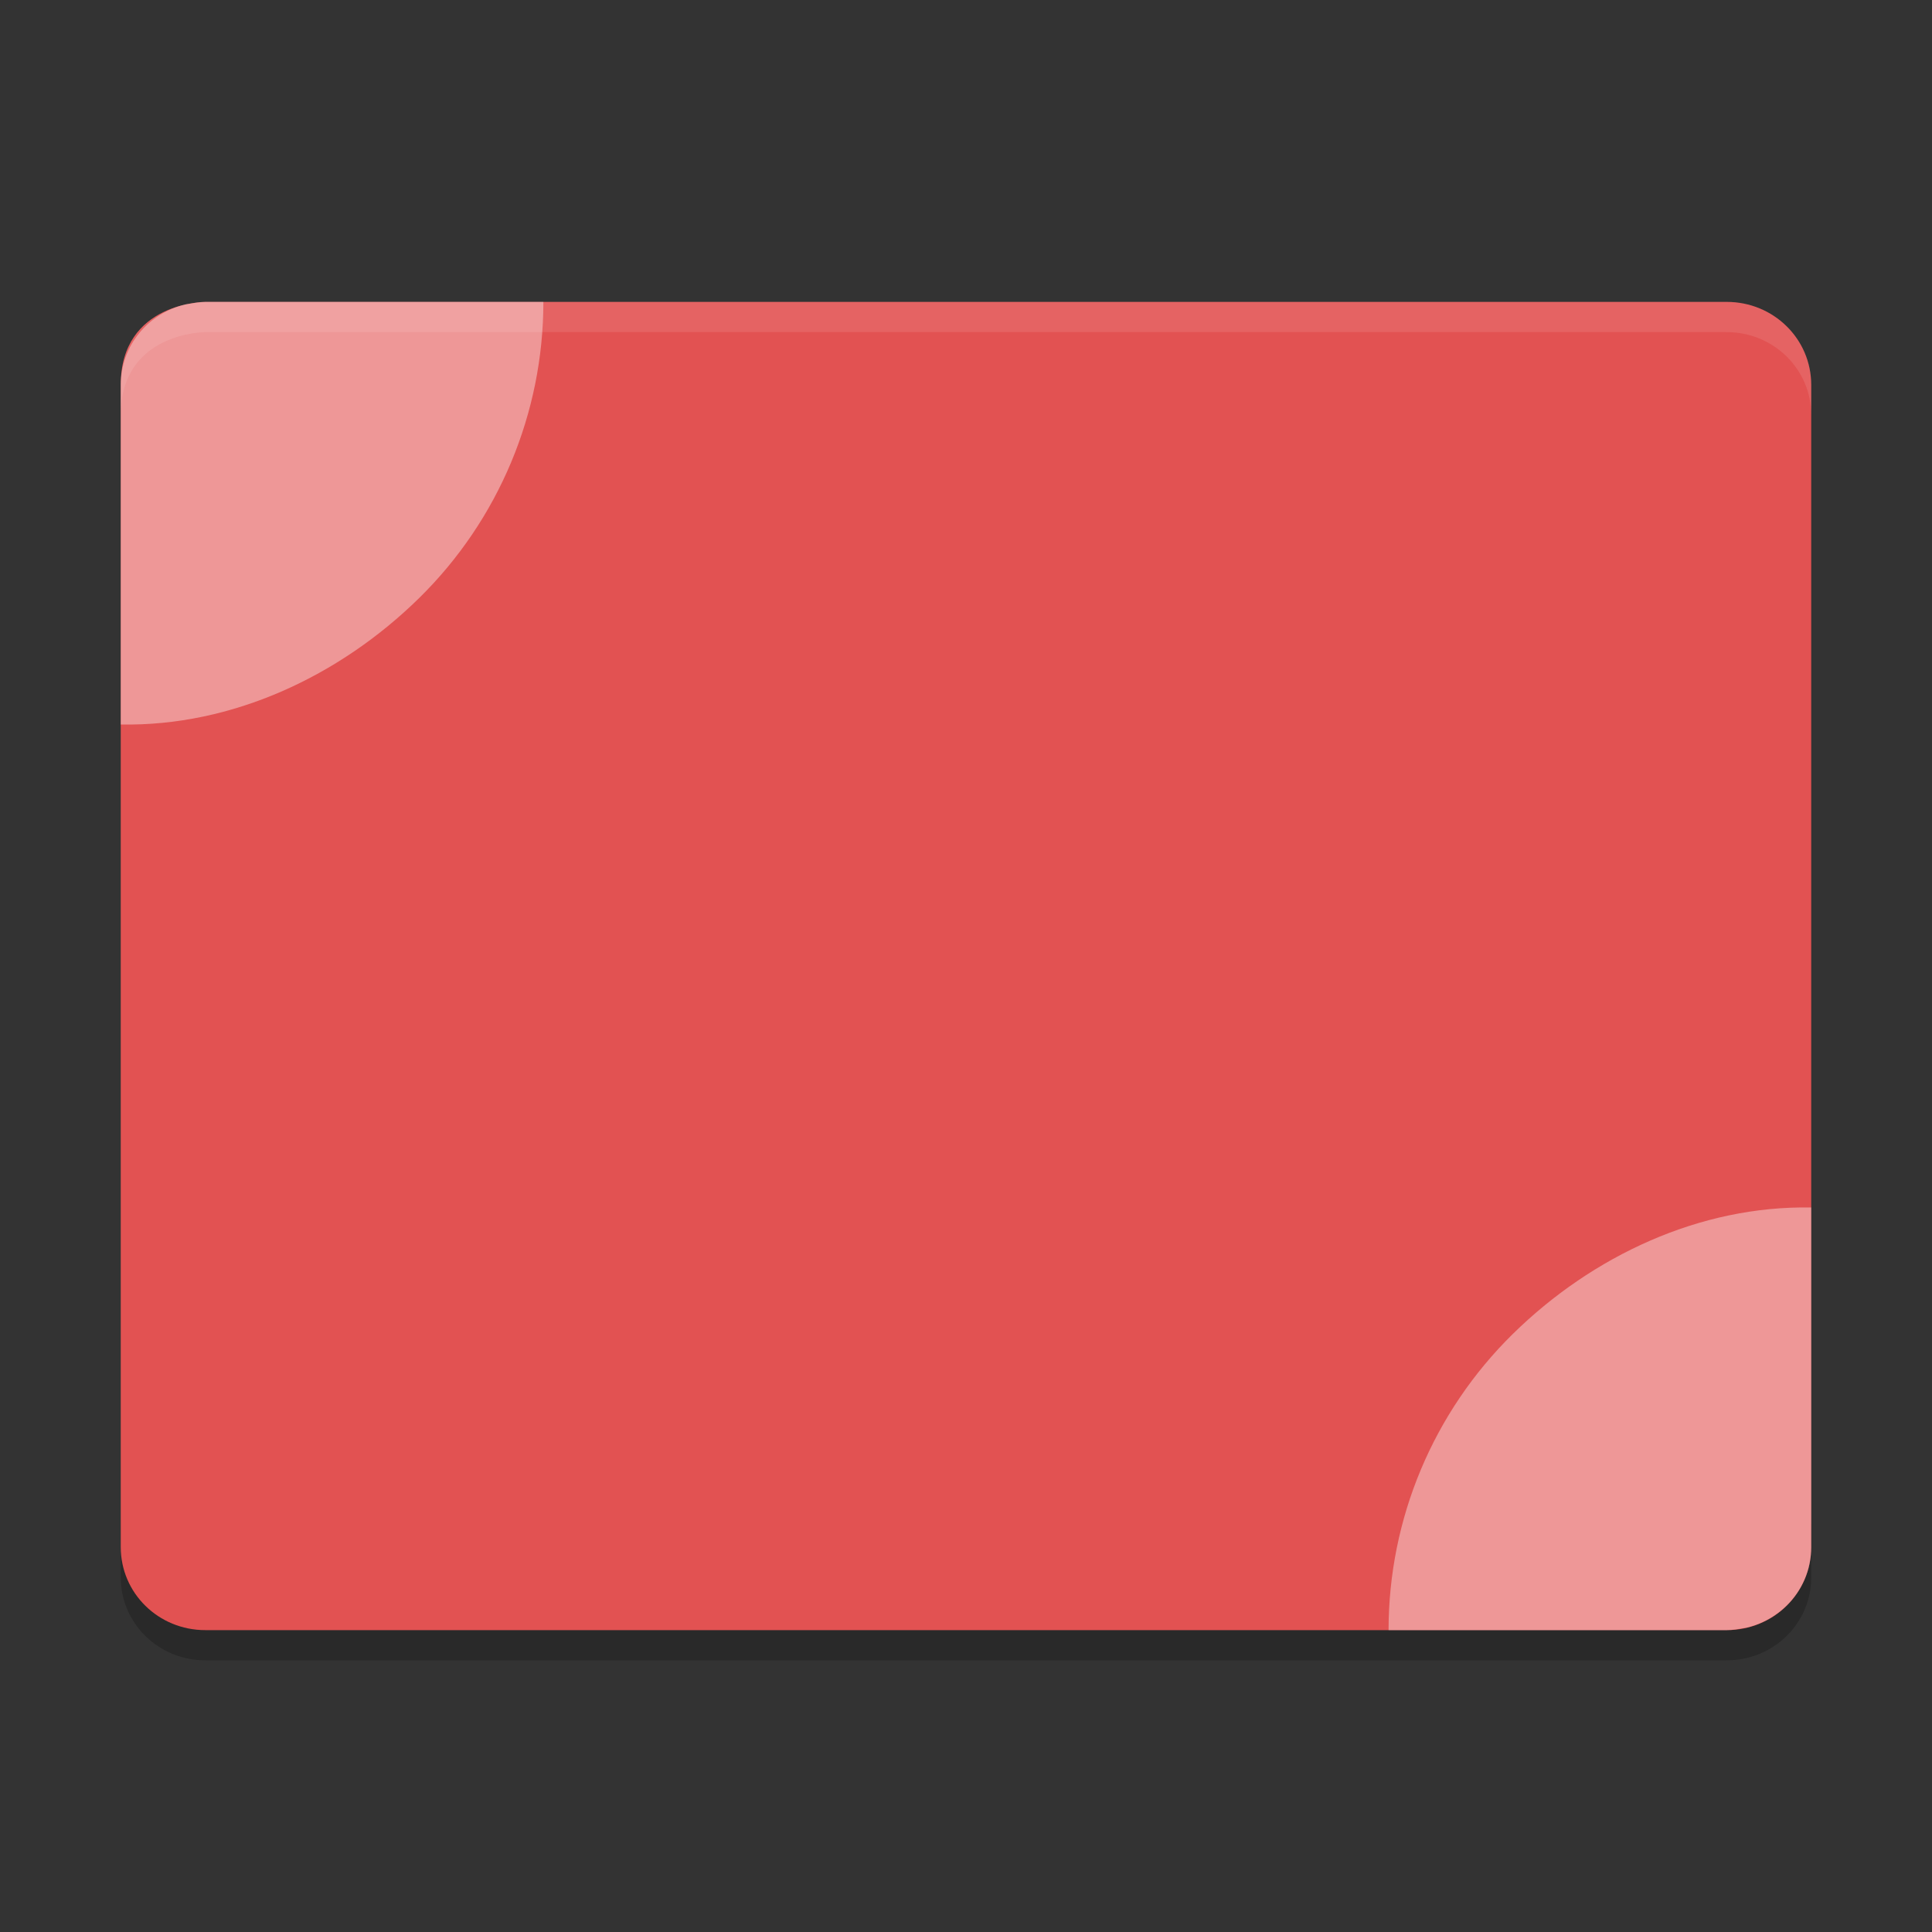 <svg width="64" height="64" version="1" xmlns="http://www.w3.org/2000/svg">
 <rect width="100%" height="100%" fill="#333333" stroke="none"/>
 <path d="m4 50.25v2c0 1.524 1.25 2.75 2.801 2.75h50.399c1.55 0 2.8-1.226 2.8-2.75v-2c0 1.524-1.25 2.75-2.8 2.75h-50.399c-1.55 0-2.8-1.226-2.8-2.75z" opacity=".2"/>
 <path d="m6.8 10.001s-2.8 0-2.8 2.75v38.499c0 1.524 1.249 2.75 2.8 2.75h50.399c1.552 0 2.8-1.226 2.8-2.75v-38.499c0-1.524-1.248-2.75-2.8-2.75h-50.399z" fill="#e25252"/>
 <path d="m59.999 40c-3.69-0.068-7.252 1.603-9.885 4.189-2.634 2.588-4.116 6.122-4.116 9.812h11.2c0.198 0 0.432-0.045 0.659-0.083 1.23-0.29 2.142-1.366 2.142-2.666v-11.252z" fill="#fff" fill-rule="evenodd" opacity=".4"/>
 <path d="m4 24c3.69 0.068 7.252-1.603 9.885-4.189 2.632-2.585 4.115-6.12 4.115-9.81h-11.2c-0.198 0-0.432 0.045-0.659 0.083-1.23 0.291-2.141 1.367-2.141 2.667v11.249z" fill="#fff" fill-rule="evenodd" opacity=".4"/>
 <path d="m6.801 10s-2.801 4e-5 -2.801 2.75v1.002c0-2.75 2.801-2.75 2.801-2.75h50.398c1.55 0 2.801 1.226 2.801 2.75v-1.002c0-1.524-1.251-2.75-2.801-2.75h-50.398z" fill="#fff" opacity=".1"/>
</svg>
